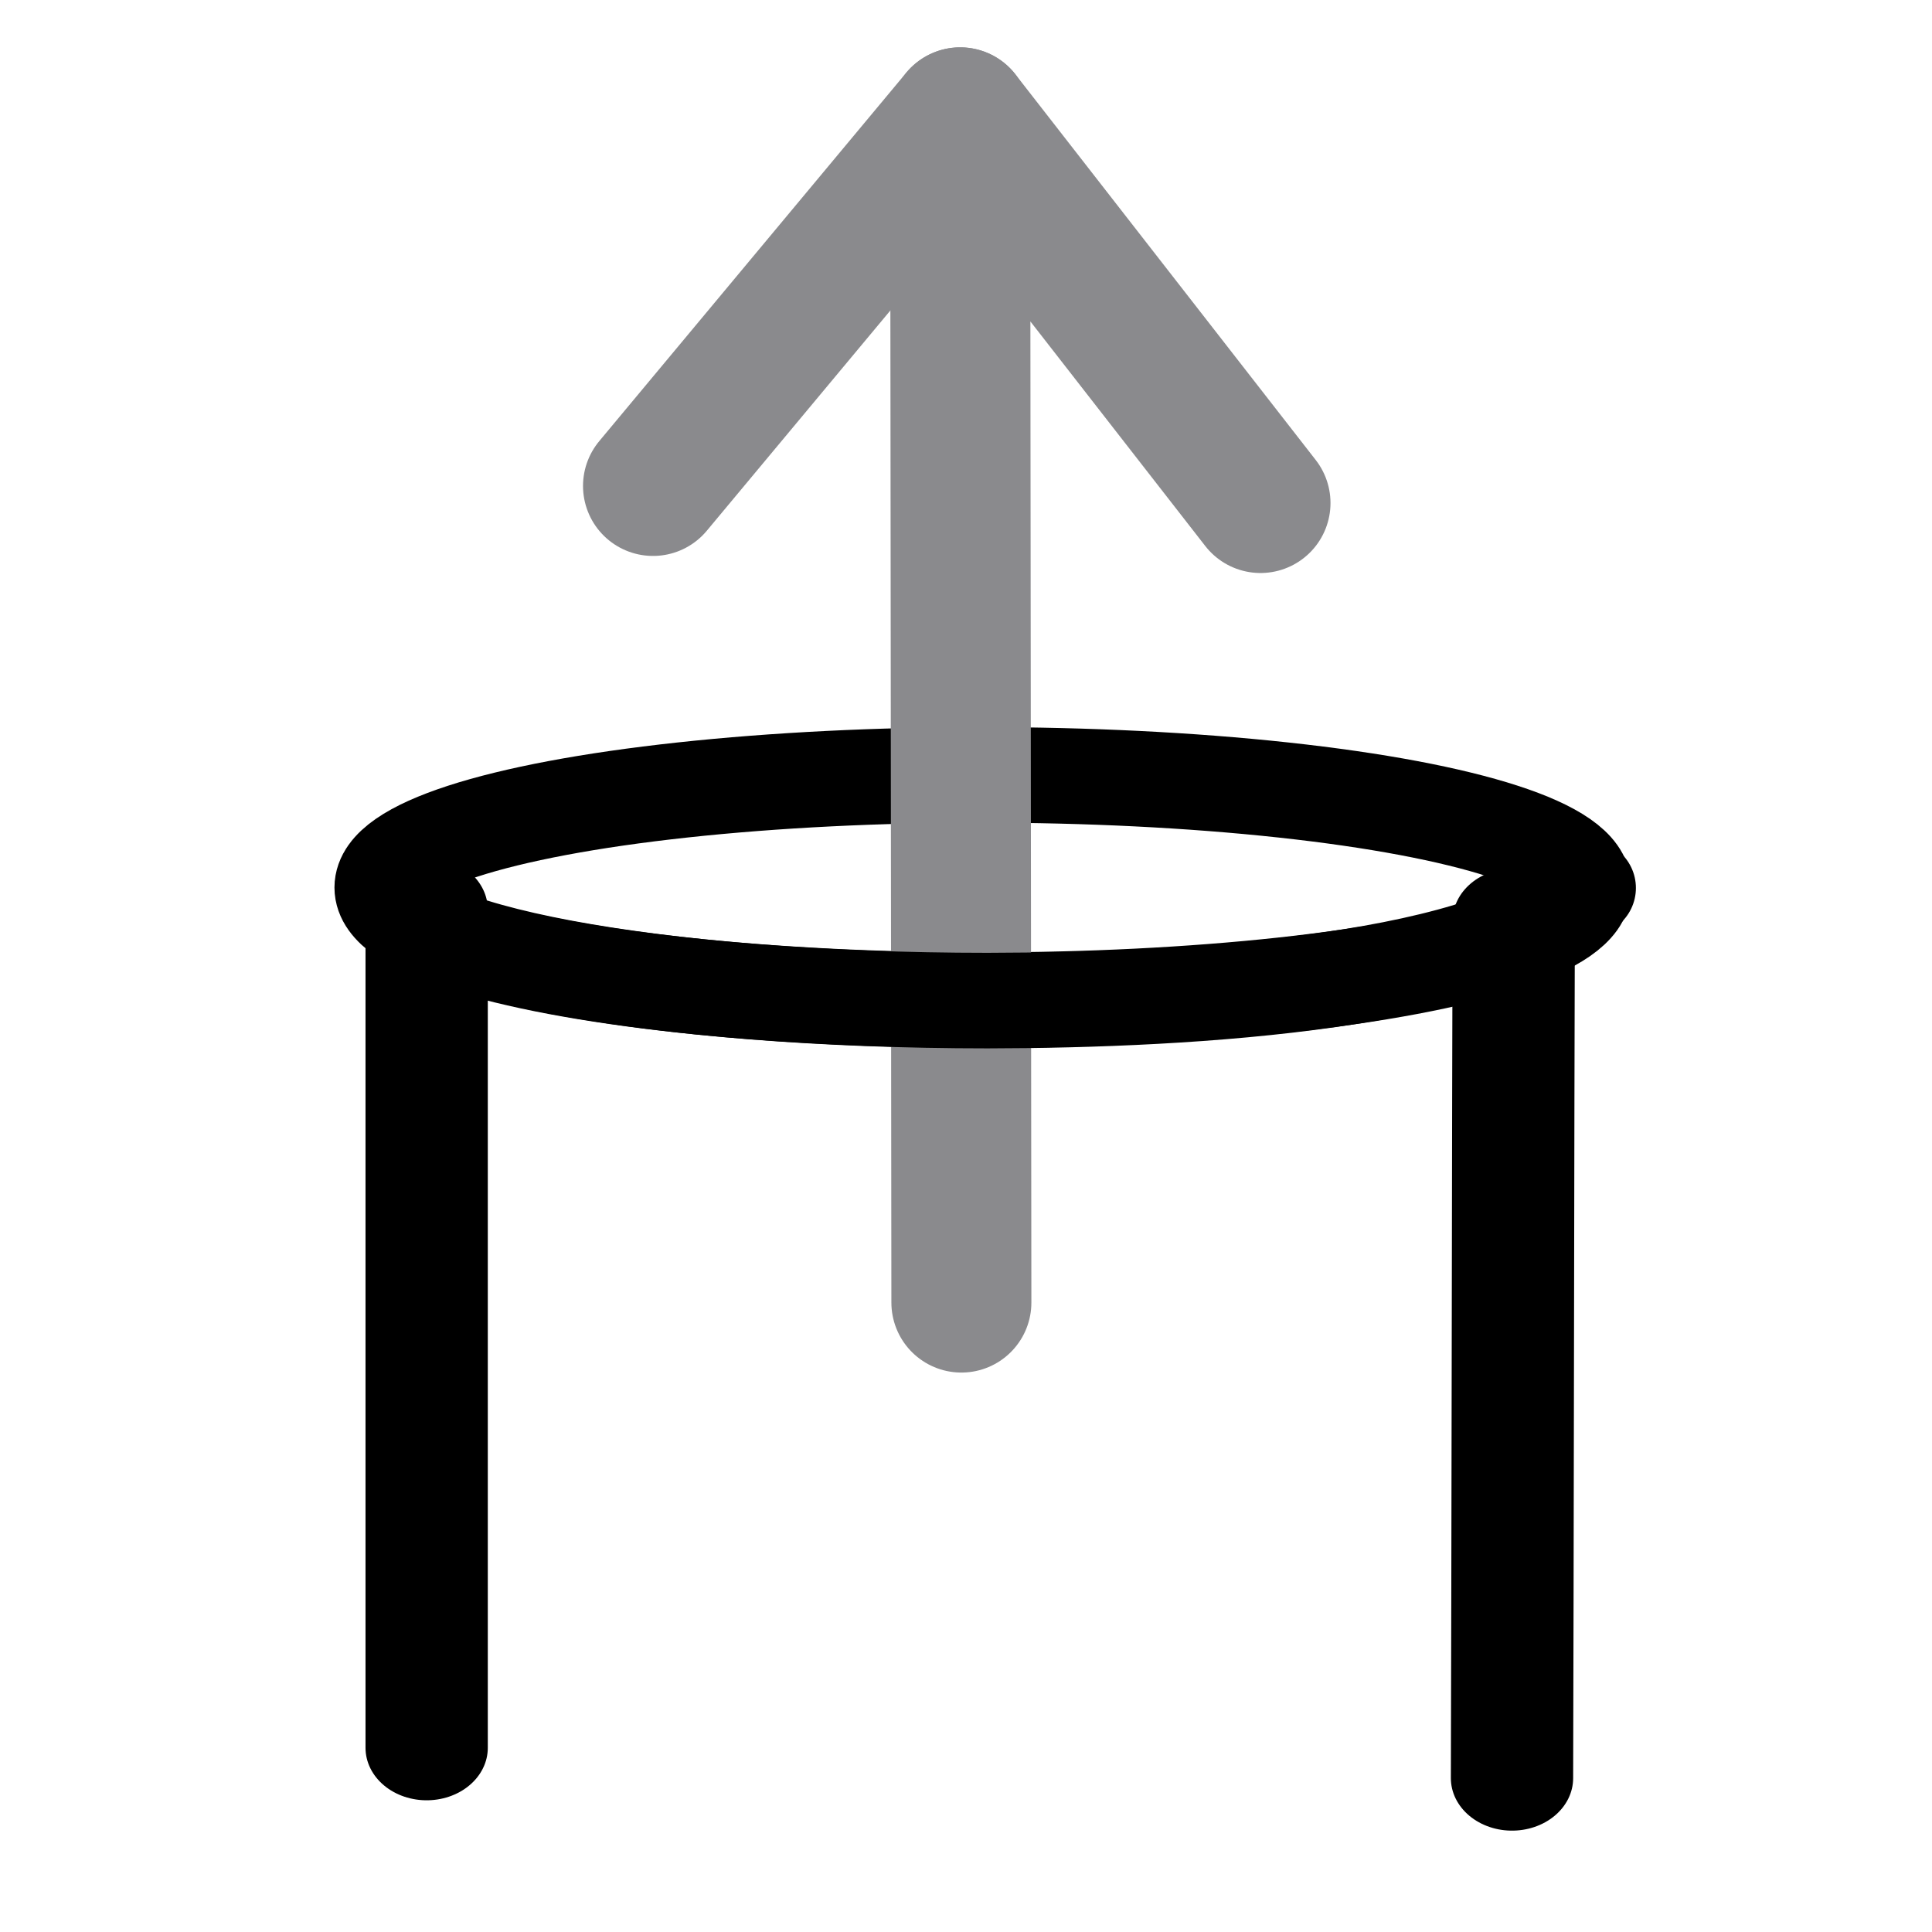 <?xml version="1.0" encoding="UTF-8" standalone="no"?>
<!-- Created with Inkscape (http://www.inkscape.org/) -->

<svg
   xmlns:dc="http://purl.org/dc/elements/1.1/"
   xmlns:cc="http://creativecommons.org/ns#"
   xmlns:rdf="http://www.w3.org/1999/02/22-rdf-syntax-ns#"
   xmlns:svg="http://www.w3.org/2000/svg"
   xmlns="http://www.w3.org/2000/svg"
   xmlns:sodipodi="http://sodipodi.sourceforge.net/DTD/sodipodi-0.dtd"
   xmlns:inkscape="http://www.inkscape.org/namespaces/inkscape"
   width="210mm"
   height="210mm"
   viewBox="0 0 210 210"
   version="1.1"
   id="svg8"
   sodipodi:docname="map-lab-logo.svg"
   inkscape:version="0.92.1 r15371">
  <defs
     id="defs2" />
  <sodipodi:namedview
     id="base"
     pagecolor="#ffffff"
     bordercolor="#666666"
     borderopacity="1.0"
     inkscape:pageopacity="0.0"
     inkscape:pageshadow="2"
     inkscape:zoom="0.49497475"
     inkscape:cx="388.37715"
     inkscape:cy="448.59527"
     inkscape:document-units="mm"
     inkscape:current-layer="layer1"
     showgrid="false"
     inkscape:window-width="1366"
     inkscape:window-height="669"
     inkscape:window-x="0"
     inkscape:window-y="28"
     inkscape:window-maximized="1" />
  <g
     inkscape:label="Layer 1"
     inkscape:groupmode="layer"
     id="layer1"
     transform="translate(0,-87)">
    <g
       id="g4528"
       style="stroke:#000000;stroke-width:6.771;stroke-miterlimit:4;stroke-dasharray:none;stroke-opacity:1"
       transform="matrix(1.963,0,0,1.684,-41.325,78.833)">
      <path
         style="fill:none;stroke:#000000;stroke-width:6.771;stroke-linecap:round;stroke-linejoin:round;stroke-miterlimit:4;stroke-dasharray:none;stroke-opacity:1"
         d="M 44.677,63.562 V 117.666"
         id="path4532"
         inkscape:connector-curvature="0"
         sodipodi:nodetypes="cc" />
      <path
         style="fill:none;stroke:#000000;stroke-width:6.771;stroke-linecap:round;stroke-linejoin:round;stroke-miterlimit:4;stroke-dasharray:none;stroke-opacity:1"
         d="m 104.87,64.285 c -0.032,10.943 -0.063,44.397 -0.095,55.34"
         id="path4534"
         inkscape:connector-curvature="0"
         sodipodi:nodetypes="cc" />
    </g>
    <ellipse
       style="fill:none;stroke:#000000;stroke-width:10.387;stroke-linecap:round;stroke-linejoin:round;stroke-miterlimit:4;stroke-dasharray:none;stroke-opacity:1"
       id="path4530"
       cx="106.837"
       cy="183.47"
       rx="65.289"
       ry="12.242" />
    <path
       sodipodi:nodetypes="cc"
       inkscape:connector-curvature="0"
       id="path3698"
       d="M 70.98,139.82 104.367,99.756"
       style="fill:none;fill-opacity:1;stroke:#8a8a8d;stroke-width:15.217;stroke-linecap:round;stroke-linejoin:round;stroke-miterlimit:4;stroke-dasharray:none;stroke-opacity:1" />
    <path
       sodipodi:nodetypes="ccc"
       inkscape:connector-curvature="0"
       id="path3700"
       d="M 104.498,228.583 104.367,99.756 137.011,141.675"
       style="fill:none;fill-opacity:1;stroke:#8a8a8d;stroke-width:15.217;stroke-linecap:round;stroke-linejoin:round;stroke-miterlimit:4;stroke-dasharray:none;stroke-opacity:1" />
    <path
       style="fill:none;stroke:#000000;stroke-width:10.387;stroke-linecap:round;stroke-linejoin:round;stroke-miterlimit:4;stroke-dasharray:none;stroke-opacity:1"
       d="m 172.622,183.518 c -9.891,10.249 -42.978,12.214 -65.289,12.242 -18.029,0 -34.351,-1.37 -46.166,-3.586 -11.815,-2.215 -19.123,-5.276 -19.123,-8.656"
       id="path4530-5"
       inkscape:connector-curvature="0"
       sodipodi:nodetypes="ccsc" />
  </g>
</svg>
